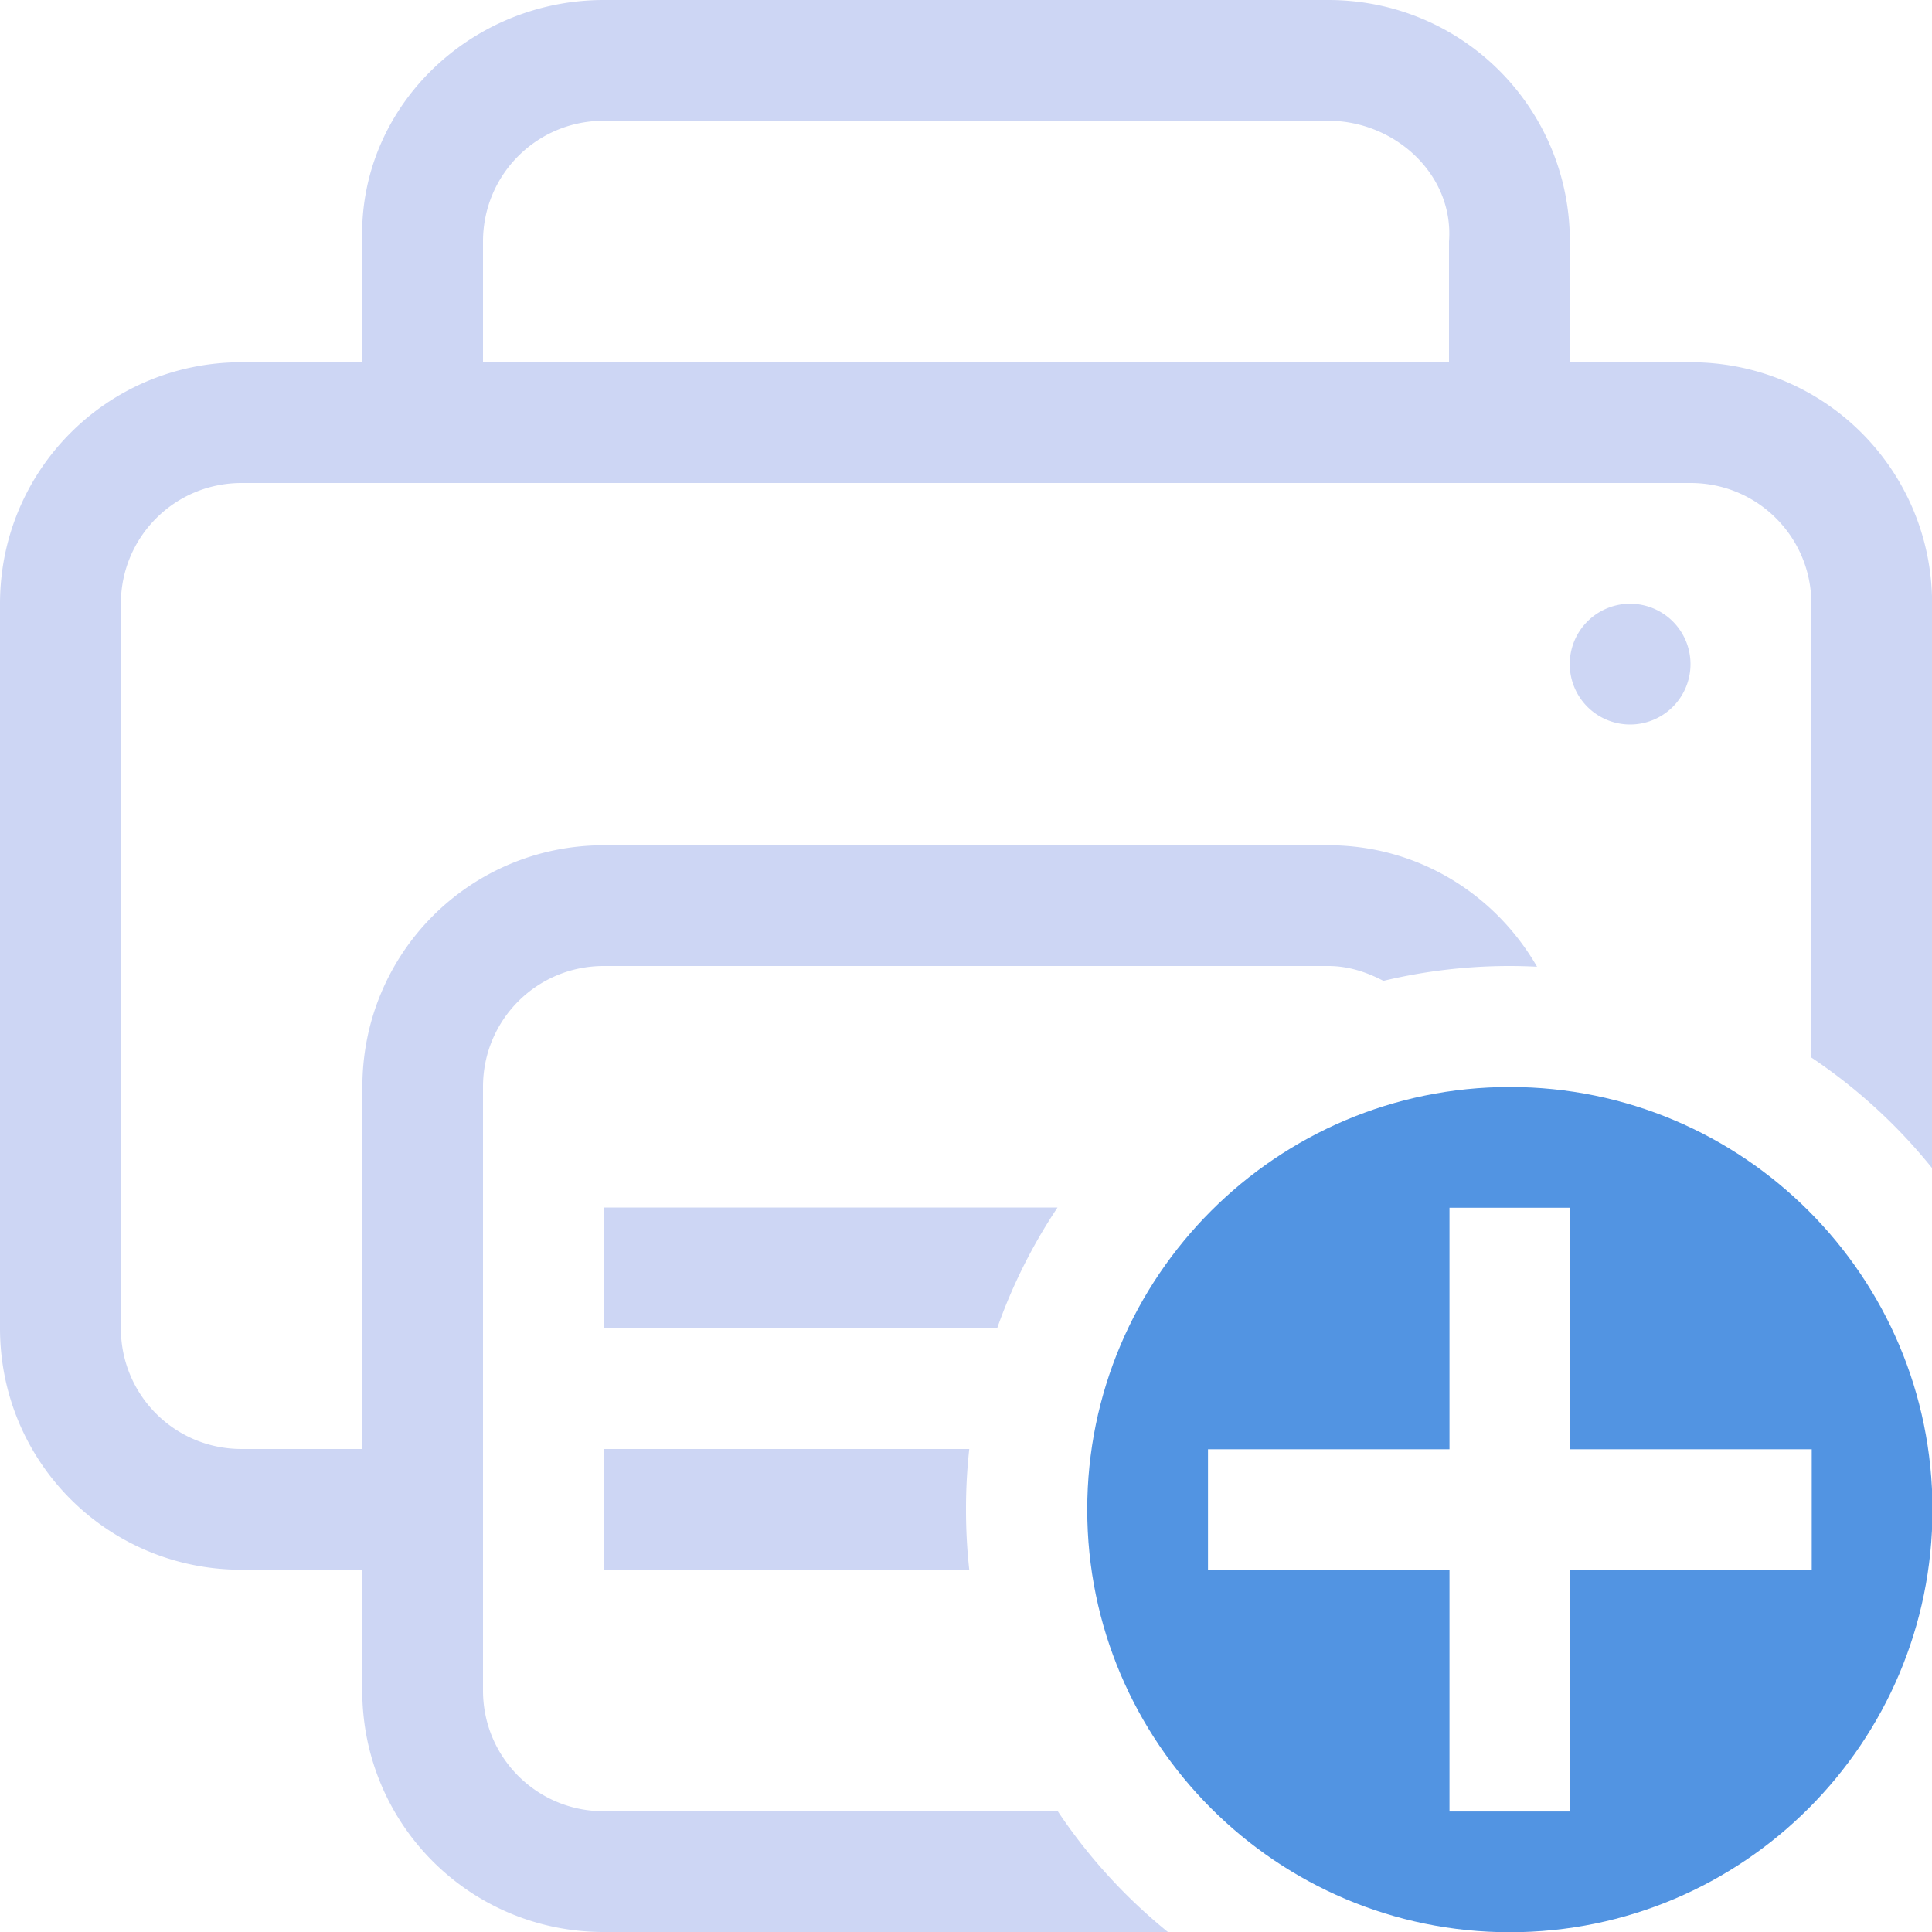 <svg width="16" height="16" version="1.1" xmlns="http://www.w3.org/2000/svg">
 <defs>
  <style id="current-color-scheme" type="text/css">.ColorScheme-Text { color:#cdd6f4; } .ColorScheme-Highlight { color:#5294e2; }</style>
 </defs>
 <path d="m5 0c-1.108 0-2.037 0.893-2 2v1h-1c-1.108 0-2 0.892-2 2v6c0 1.108 0.892 2 2 2h1v1c0 1.108 0.892 2 2 2h4.672a4.5 4.5 0 0 1-0.912-1h-3.76c-0.554 0-1-0.446-1-1v-1-1-3c0-0.554 0.446-1 1-1h6c0.168 0 0.319 0.051 0.457 0.123a4.5 4.5 0 0 1 1.043-0.123 4.5 4.5 0 0 1 0.229 0.006c-0.345-0.599-0.985-1.006-1.728-1.006h-6c-1.108 0-2 0.892-2 2v3h-1c-0.554 0-1-0.446-1-1v-6c0-0.554 0.446-1 1-1h12c0.554 0 1 0.446 1 1v3.758a4.5 4.5 0 0 1 1 0.916v-4.674c0-1.108-0.892-2-2-2h-1v-1c0-1.108-0.892-2-2-2h-6zm0 1h6c0.554 0 1.042 0.448 1 1v1h-8v-1c0-0.554 0.446-1 1-1zm8.488 4a0.5 0.5 0 0 0-0.488 0.5 0.5 0.5 0 0 0 0.5 0.5 0.5 0.5 0 0 0 0.5-0.5 0.5 0.5 0 0 0-0.5-0.5 0.5 0.5 0 0 0-0.012 0zm-8.488 5v1h3.258a4.5 4.5 0 0 1 0.5-1h-3.758zm0 2v1h3.027a4.5 4.5 0 0 1-0.027-0.5 4.5 4.5 0 0 1 0.027-0.5h-3.027z" style="fill:currentColor" class="ColorScheme-Text"/>
 <path class="ColorScheme-Highlight" d="m12.504 9.002c-1.931 0-3.5 1.569-3.5 3.5s1.569 3.5 3.5 3.5 3.5-1.569 3.5-3.5-1.569-3.5-3.5-3.5zm-0.5 1h1v2h2v1h-2v2h-1v-2h-2v-1h2v-2z" fill="currentColor"/>
</svg>
